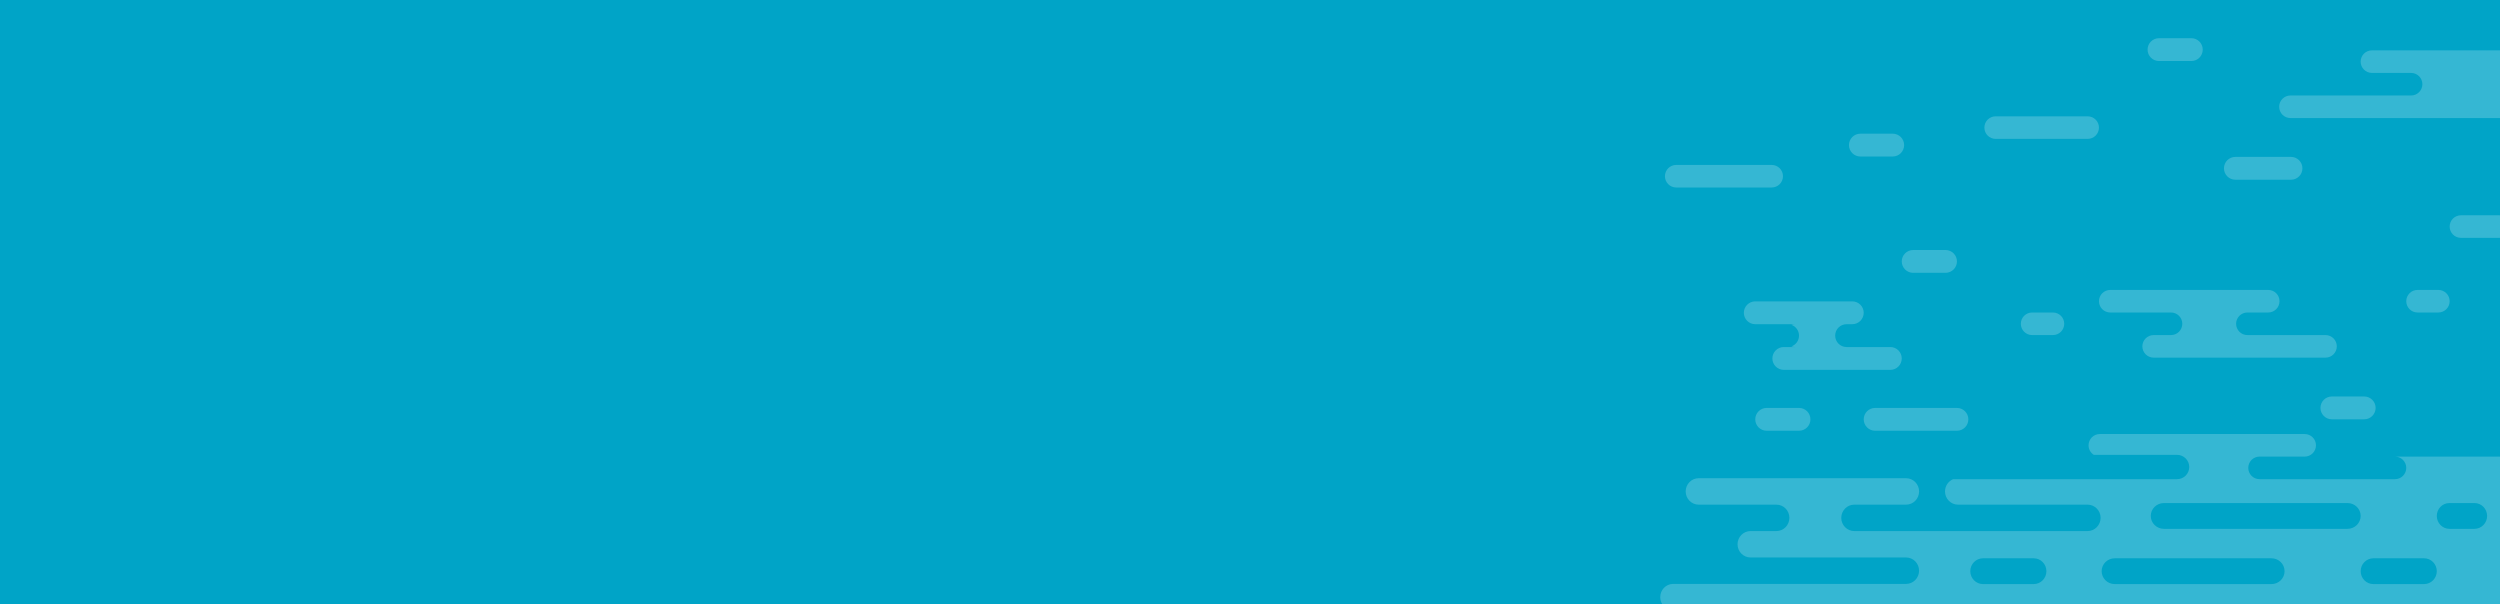 <svg width="1440" height="348" viewBox="0 0 1440 348" fill="none" xmlns="http://www.w3.org/2000/svg">
<rect width="1443" height="348" fill="#00A4C7"/>
<path fill-rule="evenodd" clip-rule="evenodd" d="M1268.78 28.576C1268.78 32.207 1265.84 35.151 1262.21 35.151H1243.58C1239.94 35.151 1237 32.207 1237 28.576C1237 24.944 1239.94 22 1243.58 22H1262.21C1265.84 22 1268.78 24.944 1268.78 28.576ZM1096.78 83.576C1096.78 87.207 1093.84 90.151 1090.21 90.151H1071.58C1067.94 90.151 1065 87.207 1065 83.576C1065 79.944 1067.94 77 1071.58 77H1090.21C1093.84 77 1096.78 79.944 1096.78 83.576ZM1120.62 157.151C1124.25 157.151 1127.2 154.207 1127.2 150.576C1127.2 146.944 1124.25 144 1120.62 144H1101.99C1098.36 144 1095.41 146.944 1095.41 150.576C1095.41 154.207 1098.36 157.151 1101.99 157.151H1120.62ZM1127.2 248.113C1130.83 248.113 1133.77 245.169 1133.77 241.538C1133.77 237.906 1130.83 234.962 1127.2 234.962H1080.07C1076.44 234.962 1073.5 237.906 1073.5 241.538C1073.5 245.169 1076.44 248.113 1080.07 248.113H1127.2ZM1020.5 108C1024.09 108 1027 105.09 1027 101.5C1027 97.91 1024.09 95 1020.5 95H965.5C961.91 95 959 97.91 959 101.5C959 105.09 961.91 108 965.5 108H1020.5ZM1182.5 193C1186.09 193 1189 190.09 1189 186.5C1189 182.91 1186.09 180 1182.5 180H1170.5C1166.91 180 1164 182.91 1164 186.5C1164 190.09 1166.91 193 1170.5 193H1182.5ZM1411 173.5C1411 177.09 1408.09 180 1404.5 180H1392.5C1388.91 180 1386 177.09 1386 173.5C1386 169.91 1388.91 167 1392.5 167H1404.5C1408.09 167 1411 169.91 1411 173.5ZM1202.5 80C1206.09 80 1209 77.09 1209 73.5C1209 69.91 1206.09 67 1202.5 67H1149.5C1145.91 67 1143 69.91 1143 73.5C1143 77.09 1145.91 80 1149.5 80H1202.5ZM1443 135.978C1441.99 136.625 1440.79 137 1439.5 137H1417.5C1413.91 137 1411 134.09 1411 130.5C1411 126.91 1413.91 124 1417.5 124H1439.5C1440.79 124 1441.99 124.375 1443 125.022V135.978ZM1036.23 248.113C1039.87 248.113 1042.81 245.169 1042.81 241.538C1042.81 237.906 1039.87 234.962 1036.23 234.962H1017.6C1013.97 234.962 1011.03 237.906 1011.03 241.538C1011.03 245.169 1013.97 248.113 1017.6 248.113H1036.23ZM1066.94 186.741C1070.56 186.73 1073.5 183.791 1073.5 180.166C1073.5 176.534 1070.55 173.59 1066.92 173.59H1011.03C1007.4 173.59 1004.45 176.534 1004.45 180.166C1004.45 183.793 1007.39 186.734 1011.01 186.741L1011.03 186.741H1029.66L1029.68 186.741H1034.02C1033.26 186.744 1032.53 186.875 1031.85 187.115C1034.4 188.018 1036.23 190.454 1036.23 193.317C1036.23 196.18 1034.4 198.616 1031.85 199.518C1032.53 199.758 1033.26 199.89 1034.02 199.892H1029.68L1029.66 199.892H1027.45C1023.82 199.903 1020.89 202.843 1020.89 206.468C1020.89 210.1 1023.84 213.044 1027.47 213.044H1088.84C1092.47 213.044 1095.41 210.1 1095.41 206.468C1095.41 202.836 1092.47 199.892 1088.84 199.892H1082.28L1082.26 199.892H1063.63C1060 199.892 1057.06 196.948 1057.06 193.317C1057.06 189.685 1060 186.741 1063.63 186.741H1066.94ZM1361.78 241.523C1365.41 241.523 1368.36 238.579 1368.36 234.948C1368.36 231.316 1365.41 228.372 1361.78 228.372H1343.15C1339.52 228.372 1336.58 231.316 1336.58 234.948C1336.58 238.579 1339.52 241.523 1343.15 241.523H1361.78ZM1306.5 180C1310.09 180 1313 177.09 1313 173.5C1313 169.91 1310.09 167 1306.5 167H1215.5C1211.91 167 1209 169.91 1209 173.5C1209 177.09 1211.91 180 1215.5 180H1250.5C1254.09 180 1257 182.91 1257 186.5C1257 190.09 1254.09 193 1250.5 193H1240.5C1236.91 193 1234 195.91 1234 199.5C1234 203.09 1236.91 206 1240.5 206H1339.5C1343.09 206 1346 203.09 1346 199.5C1346 195.91 1343.09 193 1339.5 193H1329.5H1301.5H1294.5C1290.91 193 1288 190.09 1288 186.5C1288 182.91 1290.91 180 1294.5 180H1301.5H1306.5ZM1287.58 103.523C1283.94 103.523 1281 100.579 1281 96.948C1281 93.316 1283.94 90.372 1287.58 90.372H1319.63C1323.26 90.372 1326.2 93.316 1326.2 96.948C1326.2 100.579 1323.26 103.523 1319.63 103.523H1287.58ZM1443 29V68H1319.3C1315.71 68 1312.8 65.09 1312.8 61.5C1312.8 57.91 1315.71 55 1319.3 55H1333.52H1373.34H1388.79C1392.38 55 1395.29 52.09 1395.29 48.5C1395.29 44.91 1392.38 42 1388.79 42H1373.34H1366.23C1362.64 42 1359.73 39.09 1359.73 35.5C1359.73 31.91 1362.64 29 1366.23 29H1443ZM1443 348V275.279C1442.75 275.333 1442.49 275.373 1442.23 275.401C1442.5 275.277 1442.75 275.136 1443 274.978V264.022C1441.99 263.375 1440.79 263 1439.5 263H1399.72L1399.7 263H1379.5C1383.09 263 1386 265.91 1386 269.5C1386 273.09 1383.09 276 1379.5 276H1301.5C1297.91 276 1295 273.09 1295 269.5C1295 265.91 1297.91 263 1301.5 263H1306.5H1327.5C1331.09 263 1334 260.09 1334 256.5C1334 252.91 1331.09 250 1327.5 250H1209.5C1205.91 250 1203 252.91 1203 256.5C1203 258.816 1204.21 260.849 1206.03 262H1254C1257.87 262 1261 265.134 1261 269C1261 272.866 1257.87 276 1254 276H1125.02C1122.27 277.125 1120.33 279.863 1120.32 283.066C1120.33 287.265 1123.67 290.665 1127.79 290.679H1202.47C1206.59 290.685 1209.93 294.082 1209.95 298.279C1209.93 302.478 1206.59 305.879 1202.47 305.892H1068.04C1063.92 305.879 1060.58 302.476 1060.57 298.279C1060.59 294.087 1063.92 290.692 1068.04 290.679L1097.91 290.679C1102.04 290.679 1105.39 287.274 1105.41 283.066C1105.39 278.867 1102.05 275.466 1097.93 275.453L978.41 275.453C974.29 275.466 970.954 278.869 970.948 283.066C970.954 287.263 974.29 290.665 978.41 290.679H1023.23C1027.34 290.692 1030.68 294.087 1030.69 298.279C1030.68 302.476 1027.35 305.879 1023.23 305.892H1008.29C1004.17 305.905 1000.83 309.306 1000.82 313.505C1000.83 317.702 1004.17 321.099 1008.29 321.106H1097.91C1102.04 321.106 1105.38 324.514 1105.38 328.718C1105.38 332.923 1102.04 336.331 1097.91 336.331L963.474 336.331C959.466 336.494 956.299 339.852 956.299 343.938C956.299 345.429 956.72 346.823 957.45 348H1443ZM1410.84 304.609C1406.84 304.596 1403.6 301.277 1403.59 297.179C1403.6 293.082 1406.84 289.767 1410.84 289.76H1425.33C1429.32 289.767 1432.56 293.082 1432.58 297.179C1432.56 301.277 1429.33 304.596 1425.33 304.609H1410.84ZM1238.84 297.179C1238.85 301.277 1242.23 304.596 1246.4 304.609H1352.19C1356.36 304.596 1359.73 301.277 1359.75 297.179C1359.73 293.073 1356.34 289.753 1352.16 289.76L1246.4 289.76C1242.23 289.767 1238.85 293.082 1238.84 297.179ZM1359.75 329.003C1359.75 333.104 1363.02 336.428 1367.06 336.428H1396.28C1400.31 336.428 1403.59 333.104 1403.59 329.003C1403.59 324.903 1400.31 321.579 1396.28 321.579H1367.06C1363.02 321.579 1359.75 324.903 1359.75 329.003ZM1218.08 336.428C1213.92 336.428 1210.55 333.104 1210.55 329.003C1210.55 324.903 1213.92 321.579 1218.08 321.579H1308.38C1312.54 321.579 1315.91 324.903 1315.91 329.003C1315.91 333.104 1312.54 336.428 1308.38 336.428L1218.08 336.428ZM1134.89 329.003C1134.89 333.104 1138.17 336.428 1142.2 336.428H1171.42C1175.46 336.428 1178.73 333.104 1178.73 329.003C1178.73 324.903 1175.46 321.579 1171.42 321.579H1142.2C1138.17 321.579 1134.89 324.903 1134.89 329.003Z" fill="white" fill-opacity="0.21"/>
</svg>